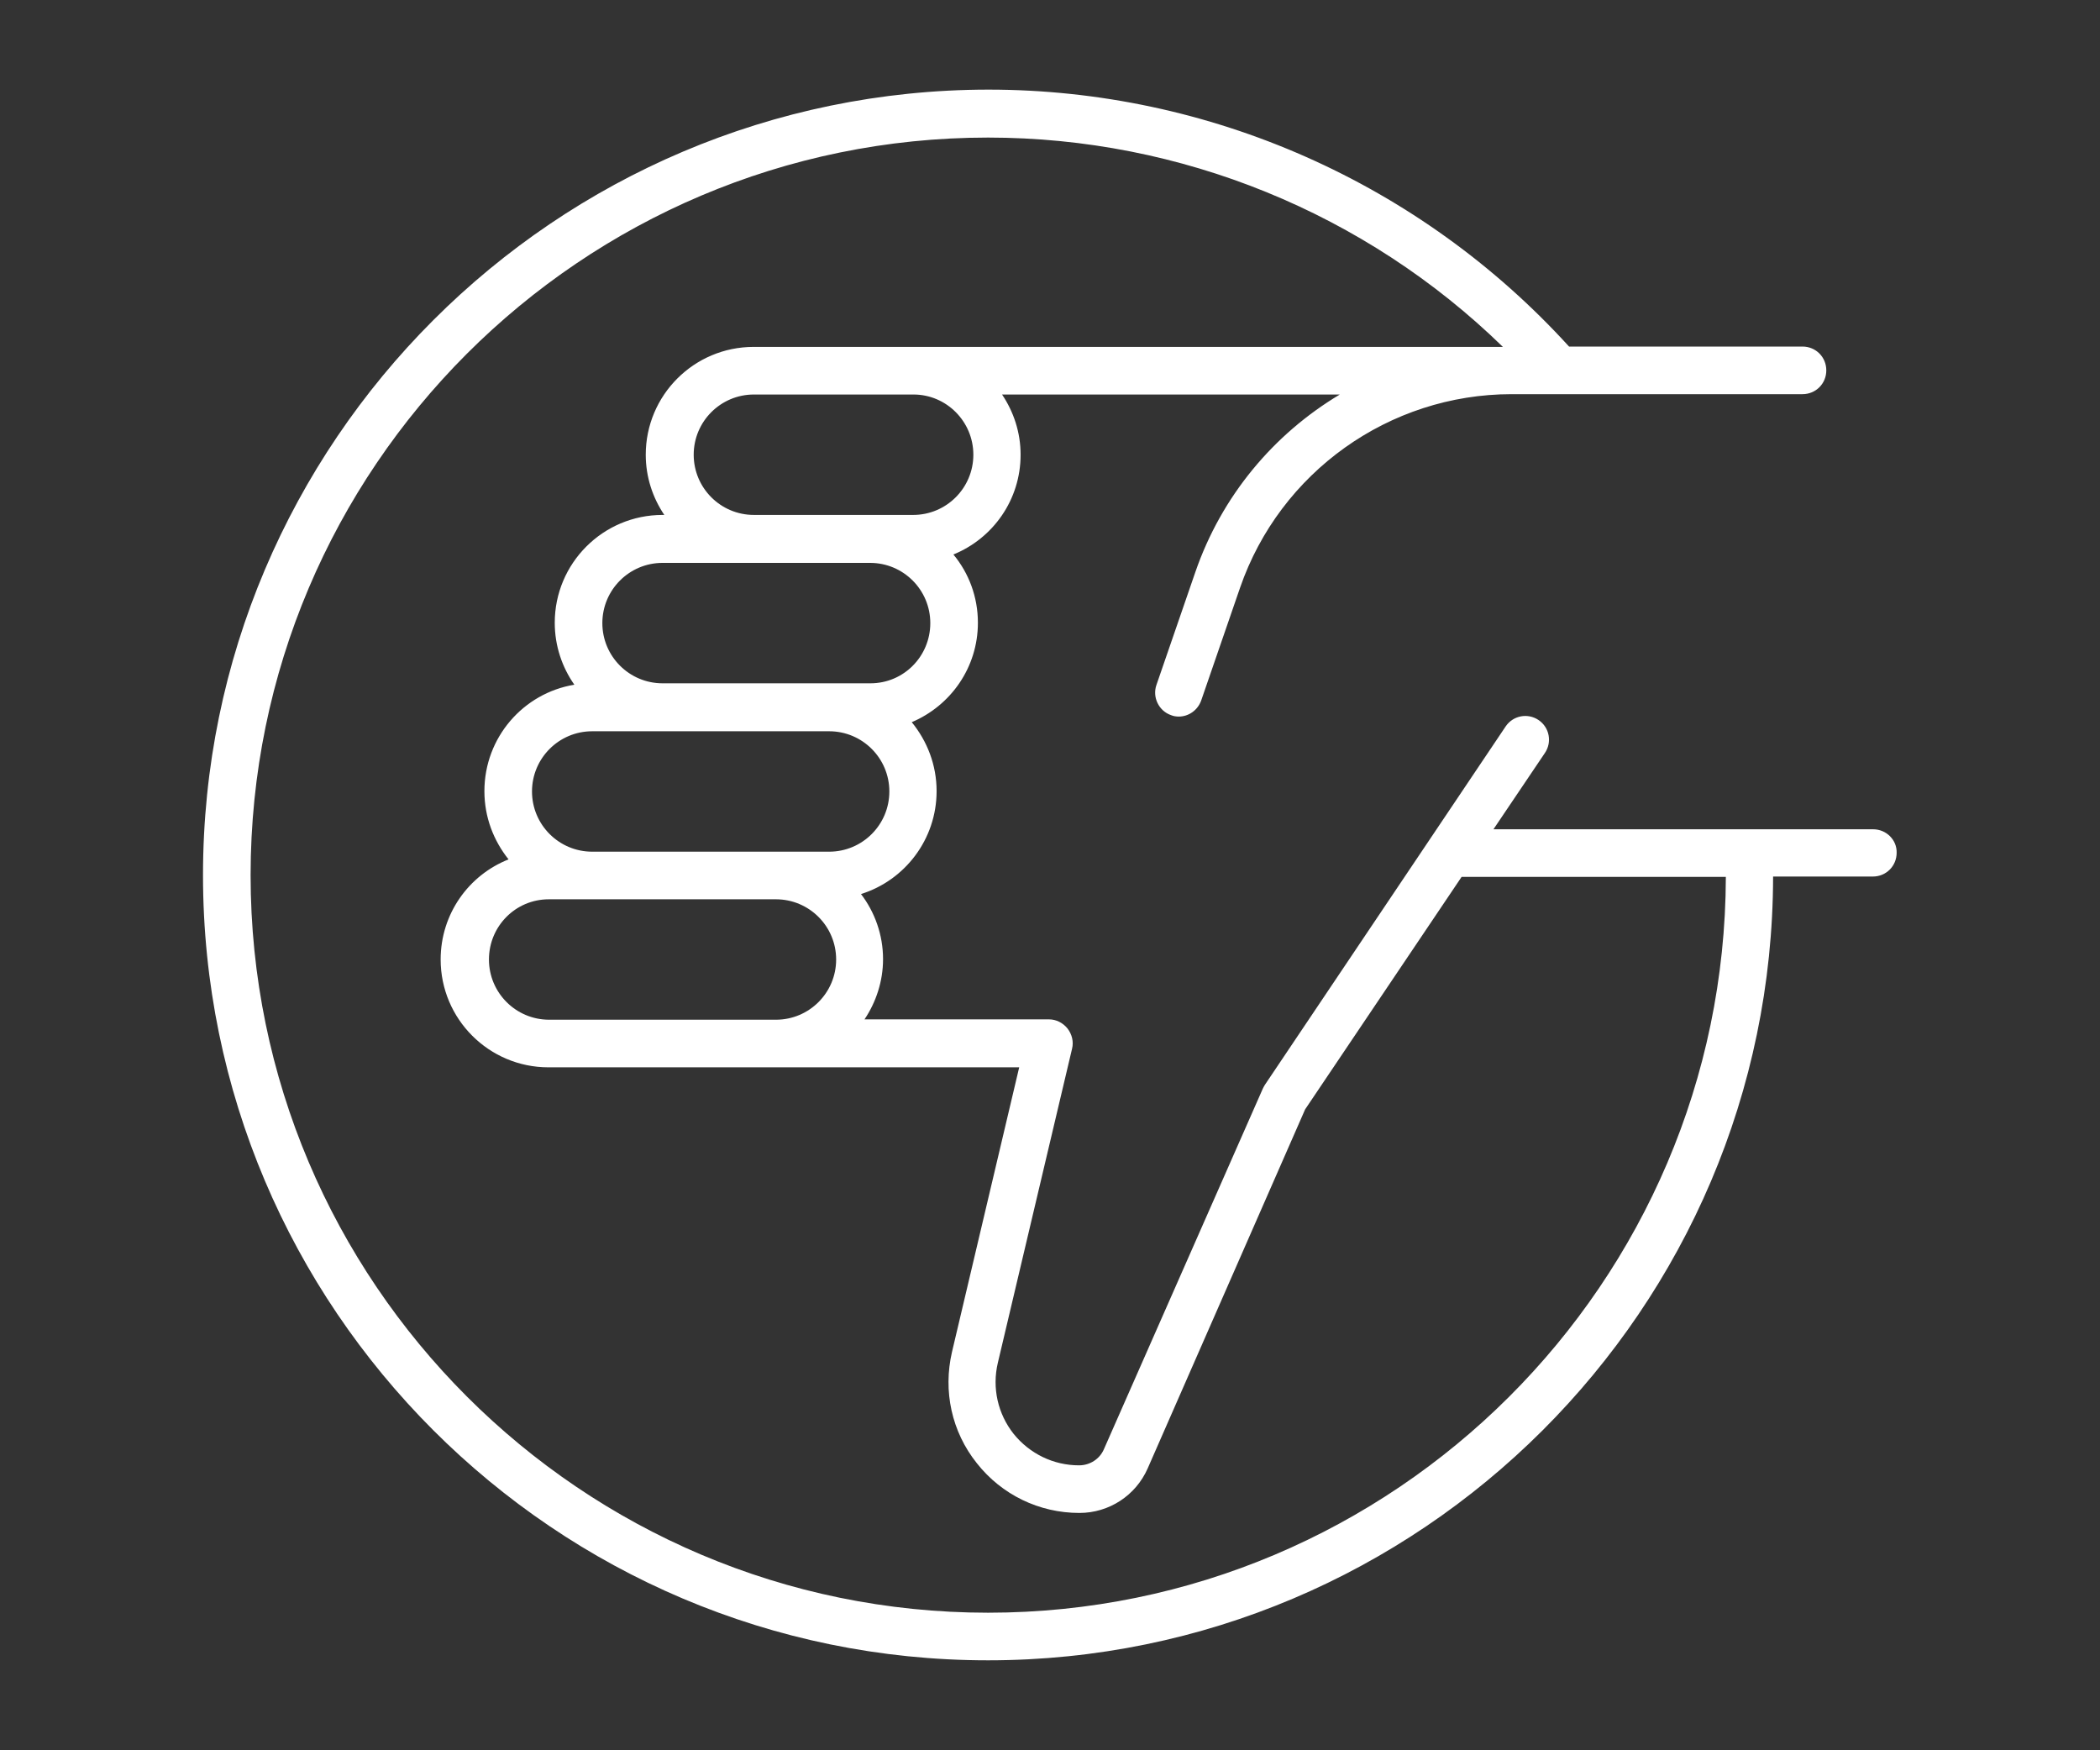 <?xml version="1.0" encoding="utf-8"?>
<!-- Generator: Adobe Illustrator 27.8.1, SVG Export Plug-In . SVG Version: 6.00 Build 0)  -->
<svg version="1.1" id="Layer_1" xmlns="http://www.w3.org/2000/svg" xmlns:xlink="http://www.w3.org/1999/xlink" x="0px" y="0px"
	 viewBox="0 0 600 500" style="enable-background:new 0 0 600 500;" xml:space="preserve">
<rect x="0" y="0" width="600" height="500" fill="#333333" stroke="none"/>
<style type="text/css">
	.st0{fill:#FFFFFF;}
</style>
<path class="st0" d="M535.2,236.9H426.7l14.7-21.8c2.1-3.1,1.3-7.3-1.8-9.4c-3.1-2.1-7.3-1.3-9.4,1.8l-68.8,102.4
	c-0.2,0.3-0.4,0.7-0.6,1.1L315.4,414c-1.2,2.8-4,4.6-7.1,4.6c-7.3,0-14.1-3.3-18.7-9c-4.5-5.7-6.2-13.1-4.5-20.3l21.2-89.7
	c0.5-2,0-4.1-1.3-5.8c-1.3-1.6-3.2-2.6-5.3-2.6h-52.7c3.3-4.9,5.3-10.9,5.3-17.2c0-7-2.4-13.5-6.3-18.6
	c12.5-3.9,21.6-15.6,21.6-29.4c0-7.5-2.7-14.3-7.1-19.7c11.1-4.7,18.9-15.6,18.9-28.4c0-7.4-2.6-14.2-7-19.5
	c11.3-4.6,19.2-15.6,19.2-28.5c0-6.4-2-12.3-5.3-17.2h96.5c-18.9,11.3-33.8,29-41.3,50.8l-11.1,32.2c-1.2,3.5,0.7,7.4,4.2,8.6
	c0.7,0.3,1.5,0.4,2.2,0.4c2.8,0,5.4-1.8,6.4-4.6l11.1-32.2c11.4-33,42.6-55.3,77.6-55.3h13.2H515c3.8,0,6.8-3,6.8-6.8
	s-3-6.8-6.8-6.8h-66.7c-42.5-46.7-102.8-73.4-165.9-73.4C158.7,25.7,58,126.3,58,250c0,123.7,100.6,224.3,224.3,224.3
	c123.5,0,224.1-100.4,224.3-223.9h28.5c3.8,0,6.8-3,6.8-6.8C542,239.9,538.9,236.9,535.2,236.9z M156.8,256.9h12.5h52.4
	c9.5,0,17.2,7.7,17.2,17.2s-7.7,17.2-17.2,17.2h-64.8c-9.5,0-17.2-7.7-17.2-17.2S147.3,256.9,156.8,256.9z M236.9,243.3h-15.3h-52.4
	c-9.5,0-17.2-7.7-17.2-17.2c0-9.5,7.7-17.2,17.2-17.2h20.1h47.6c9.5,0,17.2,7.7,17.2,17.2C254.1,235.6,246.4,243.3,236.9,243.3z
	 M248.7,195.2h-11.8h-47.6c-9.5,0-17.2-7.7-17.2-17.2s7.7-17.2,17.2-17.2h26h33.3c9.5,0,17.2,7.7,17.2,17.2S258.2,195.2,248.7,195.2
	z M278.1,129.9c0,9.5-7.7,17.2-17.2,17.2h-12.2h-33.3c-9.5,0-17.2-7.7-17.2-17.2s7.7-17.2,17.2-17.2h15.8h29.8
	C270.4,112.7,278.1,120.4,278.1,129.9z M282.3,460.7c-116.2,0-210.7-94.5-210.7-210.7c0-116.2,94.5-210.7,210.7-210.7
	c55.1,0,107.9,21.6,147.1,59.8H260.9h-29.8h-15.8c-17,0-30.8,13.8-30.8,30.8c0,6.4,2,12.3,5.3,17.2h-0.5c-17,0-30.8,13.8-30.8,30.8
	c0,6.6,2.1,12.7,5.6,17.7c-14.6,2.4-25.7,15.1-25.7,30.4c0,7.4,2.6,14.1,6.9,19.5c-11.4,4.5-19.4,15.6-19.4,28.6
	c0,17,13.8,30.8,30.8,30.8h34.4c0,0,0,0,0,0h100.1L272,386.2c-2.6,11.2-0.1,22.8,7.1,31.8c7.1,9,17.8,14.2,29.3,14.2
	c8.5,0,16.1-5,19.5-12.7l45-102.6l44.7-66.4h75.5C492.8,366.4,398.4,460.7,282.3,460.7z"/>
</svg>
